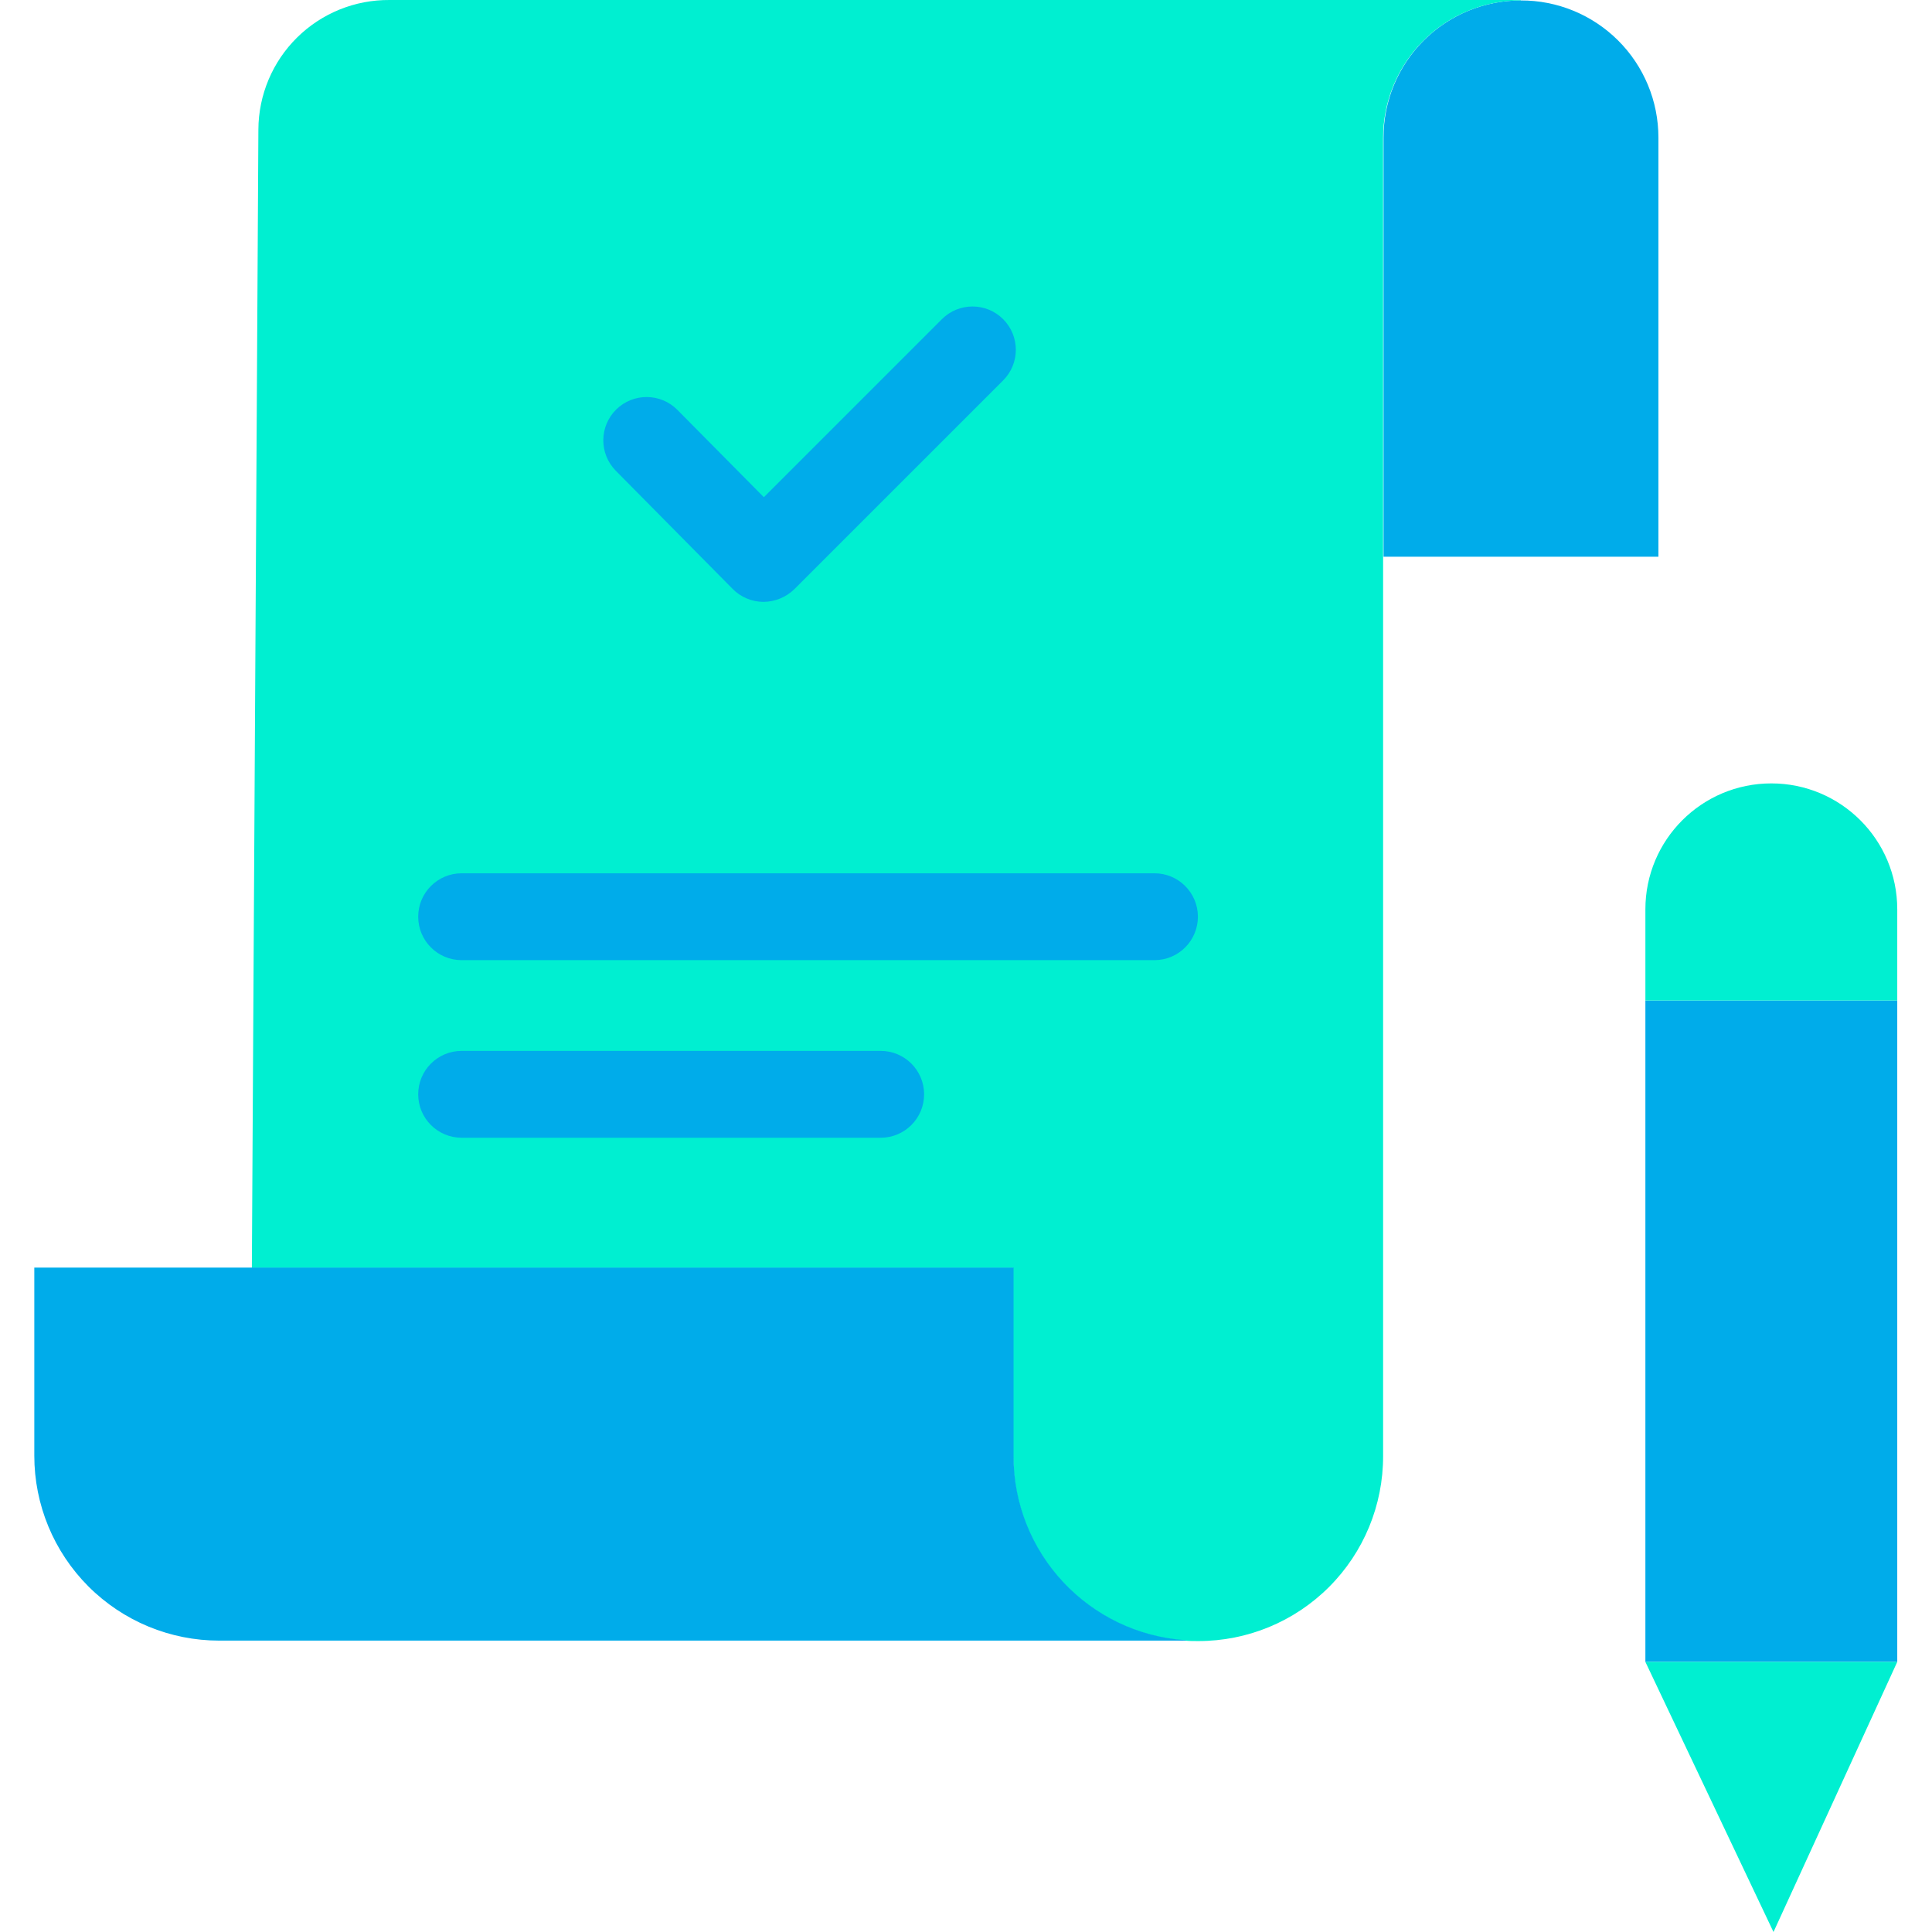 <svg height="200pt" viewBox="-7 0 444 444.901" width="200pt" xmlns="http://www.w3.org/2000/svg"><path d="m371.449 230.402h58v152.297h-58zm0 0" fill="#00acea"/><path d="m429.449 209.402v21h-58v-21c0-16.02 12.984-29 29-29s29 12.98 29 29zm0 0" fill="#00efd1"/><path d="m429.449 382.699-28.5 62.203-29.5-62.203zm0 0" fill="#00efd1"/><path d="m342.75.102c8.398-.031 16.465 3.285 22.414 9.215 5.949 5.93 9.293 13.984 9.285 22.383v96.5h-63.297v-96.5c-.02-8.383 3.305-16.43 9.234-22.359 5.93-5.93 13.977-9.254 22.363-9.238zm0 0" fill="#00acea"/><path d="m342.75.102c-8.41-.016-16.484 3.32-22.43 9.27-5.949 5.945-9.285 14.02-9.27 22.43v303.5c.023 11.305-4.457 22.156-12.449 30.148-7.996 7.996-18.844 12.477-30.152 12.453-1 0-2 0-3-.102-22.32-1.551-39.629-20.125-39.598-42.5v-43.301h-175.301v-.5l1.5-261.699c.043-7.961 3.25-15.574 8.918-21.168 5.664-5.59 13.32-8.695 21.281-8.633h260.5zm0 0" fill="#00efd1"/><g fill="#00acea"><path d="m265.551 377.699v.102h-222.5c-11.301.008-22.141-4.477-30.133-12.469-7.988-7.992-12.477-18.832-12.469-30.133v-43.297h225.5v43.297c-.062 22.391 17.262 40.984 39.602 42.5zm0 0"/><path d="m161.25 135.602c1.871 1.91 4.43 2.988 7.102 3 2.648-.02 5.191-1.059 7.098-2.902l48.102-48.098c3.895-3.895 3.895-10.207 0-14.102s-10.207-3.895-14.102 0l-41 41-19.898-20.098c-3.867-3.922-10.18-3.969-14.102-.102-3.922 3.867-3.965 10.18-.098 14.102zm0 0"/><path d="m258.352 201.102h-159.5c-5.523 0-10 4.477-10 10 0 5.523 4.477 10 10 10h159.598c5.523-.027 9.98-4.527 9.953-10.051-.031-5.523-4.527-9.977-10.051-9.949zm0 0"/><path d="m195.352 242h-96.5c-5.523 0-10 4.477-10 10s4.477 10 10 10h96.5c5.523 0 10-4.477 10-10s-4.477-10-10-10zm0 0"/></g></svg>